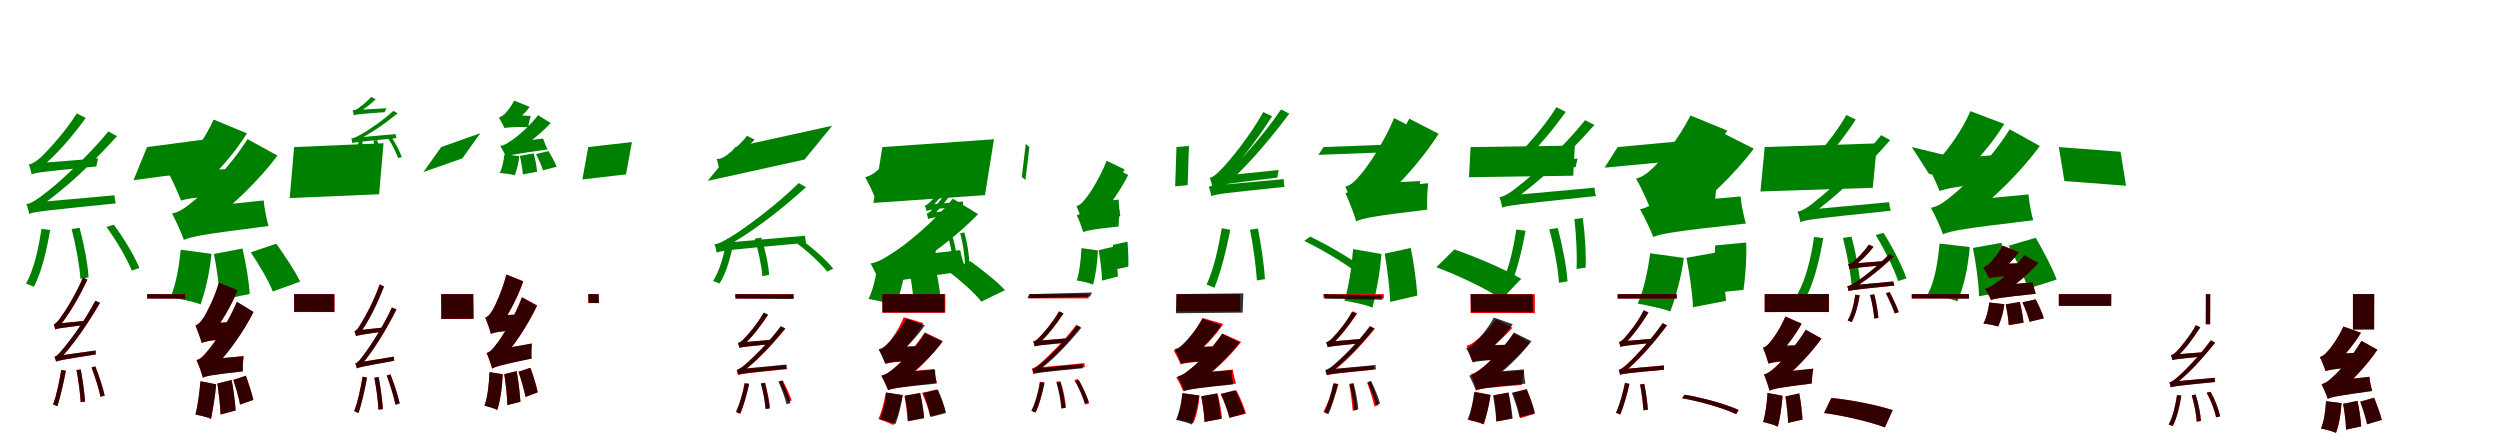 <?xml version="1.0" encoding="UTF-8"?>
<svg width="1700" height="300" xmlns="http://www.w3.org/2000/svg">
<rect width="100%" height="100%" fill="white"/>
<g fill="green" transform="translate(100 100) scale(0.1 -0.1)"><path d="M0.0 -0.0 -92.0 -225.0 448.0 -154.0 540.0 71.0ZM-802.0 -455.0C-802.0 -435.0 -744.0 -416.0 -744.0 -416.0V-415.0C-565.0 -293.0 -381.0 -120.0 -204.0 74.0L-263.0 106.0C-413.0 -77.0 -621.0 -260.0 -683.0 -306.0C-740.0 -352.0 -789.0 -385.0 -821.0 -388.0C-813.0 -404.0 -804.0 -439.0 -802.0 -455.0ZM-785.0 -186.0C-785.0 -166.0 -726.0 -145.0 -726.0 -145.0V-143.0C-624.0 -61.0 -515.0 62.0 -417.0 198.0L-478.0 229.0C-557.0 100.0 -683.0 -31.0 -716.0 -64.0C-751.0 -96.0 -780.0 -115.0 -804.0 -118.0C-797.0 -135.0 -788.0 -170.0 -785.0 -186.0ZM-513.0 -557.0C-485.0 -666.0 -459.0 -803.0 -453.0 -896.0L-398.0 -886.0C-403.0 -794.0 -429.0 -658.0 -459.0 -549.0ZM-276.0 -543.0C-209.0 -635.0 -136.0 -759.0 -104.0 -840.0L-52.0 -822.0C-84.0 -743.0 -159.0 -618.0 -226.0 -528.0ZM-802.0 -455.0C-772.0 -441.0 -716.0 -434.0 -212.0 -383.0C-217.0 -369.0 -221.0 -344.0 -221.0 -328.0L-755.0 -376.0L-802.0 -401.0ZM-785.0 -186.0C-758.0 -174.0 -710.0 -167.0 -345.0 -132.0C-343.0 -119.0 -337.0 -94.0 -332.0 -77.0L-737.0 -109.0L-785.0 -133.0ZM-718.0 -556.0C-738.0 -690.0 -768.0 -829.0 -823.0 -929.0C-809.0 -933.0 -781.0 -945.0 -770.0 -950.0C-718.0 -853.0 -683.0 -705.0 -659.0 -564.0Z"/></g>
<g fill="green" transform="translate(200 100) scale(0.1 -0.1)"><path d="M0.0 0.0 -30.0 -347.0 578.0 -321.0 608.0 26.0ZM-750.0 -631.0C-750.0 -598.0 -603.0 -539.0 -603.0 -539.0V-535.0C-423.0 -405.0 -240.0 -227.0 -113.0 -58.0L-317.0 54.0C-431.0 -129.0 -619.0 -318.0 -681.0 -364.0C-740.0 -414.0 -779.0 -441.0 -830.0 -452.0C-803.0 -503.0 -762.0 -593.0 -750.0 -631.0ZM-769.0 -364.0C-769.0 -331.0 -630.0 -272.0 -630.0 -272.0V-268.0C-517.0 -170.0 -398.0 -32.0 -321.0 93.0L-547.0 187.0C-607.0 53.0 -712.0 -82.0 -748.0 -118.0C-783.0 -155.0 -815.0 -179.0 -849.0 -187.0C-822.0 -237.0 -783.0 -326.0 -769.0 -364.0ZM-545.0 -727.0C-526.0 -825.0 -507.0 -956.0 -505.0 -1040.0L-302.0 -999.0C-307.0 -914.0 -328.0 -789.0 -351.0 -690.0ZM-295.0 -716.0C-241.0 -796.0 -173.0 -909.0 -145.0 -982.0L41.0 -915.0C7.0 -843.0 -65.0 -737.0 -121.0 -657.0ZM-750.0 -631.0C-695.0 -608.0 -613.0 -592.0 -174.0 -537.0C-187.0 -494.0 -202.0 -416.0 -207.0 -363.0L-657.0 -410.0L-765.0 -469.0ZM-769.0 -364.0C-726.0 -350.0 -656.0 -338.0 -377.0 -324.0C-376.0 -281.0 -361.0 -203.0 -347.0 -148.0L-664.0 -156.0L-775.0 -214.0ZM-771.0 -698.0C-782.0 -810.0 -804.0 -939.0 -841.0 -1022.0C-785.0 -1031.0 -685.0 -1050.0 -636.0 -1070.0C-605.0 -985.0 -573.0 -849.0 -562.0 -726.0Z"/></g>
<g fill="green" transform="translate(300 100) scale(0.1 -0.1)"><path d="M0.0 -0.0 -121.0 -170.0 144.0 -77.0 266.0 94.0ZM-604.0 26.0C-604.0 36.0 -575.0 44.0 -575.0 44.0C-485.0 89.0 -391.0 152.0 -296.0 229.0L-325.0 246.0C-405.0 173.0 -511.0 104.0 -542.0 88.0C-572.0 71.0 -597.0 59.0 -612.0 58.0C-608.0 52.0 -604.0 34.0 -604.0 26.0ZM-594.0 216.0C-594.0 226.0 -564.0 236.0 -564.0 236.0V237.0C-527.0 256.0 -485.0 286.0 -445.0 325.0L-476.0 341.0C-507.0 304.0 -556.0 270.0 -567.0 261.0C-581.0 253.0 -593.0 251.0 -602.0 250.0C-599.0 241.0 -595.0 224.0 -594.0 216.0ZM-461.0 43.0C-447.0 -6.0 -434.0 -65.0 -431.0 -106.0L-405.0 -101.0C-407.0 -61.0 -420.0 -2.0 -435.0 47.0ZM-360.0 58.0C-332.0 16.0 -305.0 -40.0 -293.0 -75.0L-268.0 -68.0C-279.0 -34.0 -308.0 23.0 -335.0 63.0ZM-604.0 26.0C-589.0 33.0 -560.0 36.0 -303.0 61.0C-307.0 68.0 -310.0 80.0 -310.0 88.0L-581.0 64.0L-604.0 53.0ZM-594.0 216.0C-580.0 222.0 -557.0 225.0 -385.0 237.0C-382.0 243.0 -376.0 256.0 -372.0 264.0L-570.0 253.0L-594.0 242.0ZM-562.0 40.0C-569.0 -21.0 -579.0 -80.0 -608.0 -122.0C-602.0 -124.0 -588.0 -130.0 -583.0 -132.0C-555.0 -91.0 -542.0 -27.0 -534.0 37.0Z"/></g>
<g fill="green" transform="translate(400 100) scale(0.1 -0.1)"><path d="M0.0 0.0 -40.0 -220.0 257.0 -186.0 297.0 34.0ZM-560.0 -65.0C-560.0 -53.0 -493.0 -29.0 -493.0 -29.0V-27.0C-403.0 27.0 -315.0 98.0 -255.0 163.0L-341.0 217.0C-398.0 141.0 -494.0 61.0 -525.0 43.0C-555.0 22.0 -573.0 12.0 -598.0 7.0C-585.0 -14.0 -565.0 -50.0 -560.0 -65.0ZM-569.0 129.0C-569.0 142.0 -503.0 167.0 -503.0 167.0V168.0C-462.0 199.0 -422.0 240.0 -398.0 273.0L-504.0 316.0C-523.0 275.0 -557.0 236.0 -569.0 224.0C-582.0 213.0 -595.0 204.0 -608.0 201.0C-595.0 180.0 -576.0 145.0 -569.0 129.0ZM-465.0 -60.0C-456.0 -99.0 -447.0 -153.0 -445.0 -186.0L-348.0 -168.0C-350.0 -133.0 -360.0 -83.0 -371.0 -43.0ZM-355.0 -48.0C-338.0 -81.0 -316.0 -129.0 -308.0 -158.0L-215.0 -134.0C-226.0 -104.0 -251.0 -61.0 -270.0 -27.0ZM-560.0 -65.0C-532.0 -54.0 -492.0 -47.0 -276.0 -16.0C-286.0 2.0 -300.0 36.0 -307.0 58.0L-519.0 32.0L-569.0 7.0ZM-569.0 129.0C-549.0 133.0 -516.0 138.0 -407.0 136.0C-407.0 154.0 -398.0 188.0 -391.0 212.0L-517.0 217.0L-571.0 192.0ZM-570.0 -51.0C-575.0 -93.0 -585.0 -144.0 -602.0 -176.0C-574.0 -178.0 -525.0 -184.0 -500.0 -192.0C-487.0 -160.0 -472.0 -108.0 -469.0 -61.0Z"/></g>
<g fill="green" transform="translate(500 100) scale(0.1 -0.1)"><path d="M0.0 0.0 -188.0 -230.0 471.0 -85.0 659.0 145.0ZM-127.0 -718.0C-127.0 -701.0 -76.0 -686.0 -76.0 -686.0V-685.0C106.0 -584.0 294.0 -442.0 481.0 -273.0L431.0 -245.0C272.0 -403.0 58.0 -555.0 -4.0 -594.0C-63.0 -632.0 -112.0 -659.0 -142.0 -661.0C-135.0 -676.0 -128.0 -704.0 -127.0 -718.0ZM-112.0 -140.0C-112.0 -123.0 -60.0 -105.0 -60.0 -105.0V-103.0C0.0 -71.0 67.0 -18.0 131.0 50.0L80.0 77.0C32.0 12.0 -49.0 -48.0 -69.0 -63.0C-89.0 -76.0 -109.0 -81.0 -127.0 -82.0C-121.0 -95.0 -114.0 -127.0 -112.0 -140.0ZM132.0 -623.0C157.0 -706.0 179.0 -807.0 184.0 -878.0L230.0 -869.0C226.0 -800.0 204.0 -698.0 176.0 -616.0ZM400.0 -641.0C485.0 -701.0 580.0 -789.0 625.0 -847.0L666.0 -827.0C620.0 -769.0 524.0 -683.0 440.0 -624.0ZM-127.0 -718.0C-98.0 -705.0 -45.0 -699.0 483.0 -651.0C478.0 -639.0 474.0 -618.0 475.0 -603.0L-85.0 -652.0L-127.0 -674.0ZM-112.0 -140.0C-90.0 -132.0 -50.0 -128.0 223.0 -115.0C225.0 -103.0 230.0 -82.0 234.0 -67.0L-70.0 -77.0L-112.0 -95.0ZM-57.0 -622.0C-75.0 -727.0 -103.0 -833.0 -151.0 -911.0C-139.0 -914.0 -116.0 -924.0 -107.0 -928.0C-59.0 -854.0 -29.0 -739.0 -8.0 -628.0Z"/></g>
<g fill="green" transform="translate(600 100) scale(0.1 -0.1)"><path d="M0.0 0.0 -61.0 -380.0 698.0 -327.0 759.0 53.0ZM-10.0 -938.0C-10.0 -911.0 124.0 -865.0 124.0 -865.0V-862.0C314.0 -751.0 508.0 -604.0 651.0 -456.0L479.0 -351.0C347.0 -514.0 142.0 -677.0 74.0 -717.0C10.0 -760.0 -29.0 -782.0 -80.0 -792.0C-57.0 -833.0 -21.0 -907.0 -10.0 -938.0ZM-47.0 -349.0C-47.0 -322.0 77.0 -274.0 77.0 -274.0V-272.0C150.0 -225.0 232.0 -155.0 285.0 -95.0L78.0 -28.0C41.0 -92.0 -22.0 -151.0 -45.0 -168.0C-68.0 -187.0 -92.0 -199.0 -117.0 -205.0C-94.0 -245.0 -60.0 -318.0 -47.0 -349.0ZM179.0 -818.0C195.0 -893.0 210.0 -995.0 212.0 -1060.0L395.0 -1027.0C391.0 -961.0 373.0 -864.0 354.0 -788.0ZM448.0 -844.0C526.0 -902.0 627.0 -992.0 673.0 -1051.0L834.0 -973.0C782.0 -915.0 675.0 -832.0 598.0 -776.0ZM-10.0 -938.0C43.0 -916.0 121.0 -902.0 572.0 -843.0C557.0 -808.0 537.0 -744.0 529.0 -701.0L71.0 -753.0L-25.0 -802.0ZM-47.0 -349.0C-12.0 -341.0 46.0 -334.0 239.0 -344.0C243.0 -307.0 260.0 -242.0 277.0 -196.0L52.0 -180.0L-49.0 -228.0ZM-31.0 -786.0C-41.0 -871.0 -62.0 -970.0 -94.0 -1033.0C-44.0 -1042.0 45.0 -1060.0 89.0 -1078.0C117.0 -1012.0 146.0 -906.0 158.0 -811.0Z"/></g>
<g fill="green" transform="translate(700 100) scale(0.1 -0.1)"><path d="M0.0 0.0 -27.0 -224.0 -52.0 -203.0 -25.0 21.0ZM-700.0 -435.0C-700.0 -423.0 -670.0 -411.0 -670.0 -411.0V-412.0C-590.0 -333.0 -509.0 -220.0 -437.0 -104.0L-469.0 -87.0C-529.0 -198.0 -620.0 -315.0 -648.0 -344.0C-674.0 -374.0 -695.0 -395.0 -711.0 -398.0C-707.0 -407.0 -701.0 -426.0 -700.0 -435.0ZM-689.0 -489.0C-689.0 -478.0 -657.0 -467.0 -657.0 -467.0V-466.0C-576.0 -386.0 -493.0 -270.0 -420.0 -151.0L-454.0 -135.0C-514.0 -248.0 -609.0 -367.0 -635.0 -398.0C-662.0 -429.0 -684.0 -450.0 -699.0 -453.0C-694.0 -463.0 -690.0 -480.0 -689.0 -489.0ZM-549.0 -621.0C-532.0 -691.0 -515.0 -780.0 -512.0 -839.0L-482.0 -834.0C-485.0 -774.0 -501.0 -687.0 -520.0 -616.0ZM-471.0 -586.0C-452.0 -654.0 -439.0 -742.0 -439.0 -798.0L-408.0 -793.0C-409.0 -738.0 -423.0 -648.0 -442.0 -581.0ZM-700.0 -435.0C-686.0 -427.0 -658.0 -424.0 -450.0 -400.0C-452.0 -392.0 -453.0 -379.0 -452.0 -370.0L-677.0 -391.0L-700.0 -404.0ZM-689.0 -489.0C-673.0 -482.0 -645.0 -478.0 -426.0 -448.0C-427.0 -441.0 -427.0 -429.0 -426.0 -419.0L-663.0 -446.0L-689.0 -460.0ZM-655.0 -623.0C-667.0 -706.0 -682.0 -797.0 -712.0 -859.0C-702.0 -862.0 -688.0 -868.0 -682.0 -870.0C-655.0 -809.0 -635.0 -715.0 -623.0 -627.0Z"/></g>
<g fill="green" transform="translate(800 100) scale(0.1 -0.1)"><path d="M0.0 0.0 -9.0 -267.0 76.0 -259.0 85.0 8.0ZM-636.0 -518.0C-636.0 -496.0 -552.0 -455.0 -552.0 -455.0V-453.0C-479.0 -371.0 -402.0 -258.0 -353.0 -152.0L-475.0 -93.0C-517.0 -203.0 -590.0 -318.0 -615.0 -346.0C-638.0 -377.0 -656.0 -395.0 -680.0 -401.0C-666.0 -434.0 -643.0 -492.0 -636.0 -518.0ZM-634.0 -578.0C-634.0 -558.0 -558.0 -519.0 -558.0 -519.0V-516.0C-474.0 -428.0 -387.0 -305.0 -328.0 -190.0L-449.0 -129.0C-497.0 -249.0 -580.0 -374.0 -608.0 -405.0C-633.0 -438.0 -654.0 -458.0 -678.0 -464.0C-662.0 -496.0 -641.0 -554.0 -634.0 -578.0ZM-529.0 -701.0C-518.0 -766.0 -507.0 -852.0 -506.0 -908.0L-398.0 -880.0C-401.0 -823.0 -412.0 -742.0 -426.0 -677.0ZM-432.0 -665.0C-429.0 -719.0 -429.0 -792.0 -431.0 -836.0L-327.0 -813.0C-326.0 -768.0 -328.0 -700.0 -333.0 -643.0ZM-636.0 -518.0C-610.0 -504.0 -571.0 -496.0 -382.0 -469.0C-388.0 -441.0 -392.0 -392.0 -393.0 -357.0L-587.0 -379.0L-643.0 -416.0ZM-634.0 -578.0C-610.0 -568.0 -572.0 -559.0 -393.0 -540.0C-394.0 -514.0 -389.0 -467.0 -384.0 -433.0L-582.0 -449.0L-639.0 -484.0ZM-646.0 -687.0C-650.0 -763.0 -659.0 -850.0 -678.0 -907.0C-648.0 -912.0 -593.0 -923.0 -567.0 -936.0C-551.0 -878.0 -537.0 -786.0 -534.0 -703.0Z"/></g>
<g fill="green" transform="translate(900 100) scale(0.1 -0.1)"><path d="M0.0 0.0 -35.0 -53.0 679.0 -26.0 713.0 27.0ZM-763.0 -334.0C-763.0 -315.0 -707.0 -296.0 -707.0 -296.0V-295.0C-547.0 -162.0 -383.0 26.0 -233.0 227.0L-289.0 256.0C-418.0 64.0 -602.0 -130.0 -657.0 -180.0C-708.0 -230.0 -752.0 -267.0 -781.0 -270.0C-774.0 -286.0 -765.0 -319.0 -763.0 -334.0ZM-755.0 -273.0C-755.0 -253.0 -700.0 -234.0 -700.0 -234.0V-232.0C-582.0 -121.0 -458.0 40.0 -350.0 209.0L-410.0 238.0C-498.0 77.0 -639.0 -92.0 -678.0 -133.0C-718.0 -176.0 -749.0 -205.0 -774.0 -209.0C-767.0 -225.0 -758.0 -257.0 -755.0 -273.0ZM-500.0 -562.0C-478.0 -672.0 -459.0 -813.0 -453.0 -907.0L-398.0 -898.0C-404.0 -804.0 -424.0 -664.0 -446.0 -554.0ZM-131.0 -638.0C14.0 -709.0 192.0 -818.0 285.0 -899.0L326.0 -864.0C232.0 -785.0 52.0 -677.0 -91.0 -609.0ZM-763.0 -334.0C-735.0 -321.0 -685.0 -314.0 -265.0 -271.0C-269.0 -257.0 -271.0 -234.0 -270.0 -218.0L-718.0 -259.0L-763.0 -283.0ZM-755.0 -273.0C-728.0 -260.0 -682.0 -251.0 -314.0 -208.0C-313.0 -197.0 -309.0 -173.0 -305.0 -156.0L-710.0 -198.0L-755.0 -222.0ZM-692.0 -552.0C-715.0 -686.0 -746.0 -829.0 -795.0 -935.0C-782.0 -940.0 -753.0 -951.0 -742.0 -957.0C-700.0 -856.0 -661.0 -701.0 -634.0 -563.0Z"/></g>
<g fill="green" transform="translate(1000 100) scale(0.1 -0.1)"><path d="M0.0 0.0 -11.0 -205.0 698.0 -195.0 709.0 10.0ZM-778.0 -505.0C-778.0 -469.0 -653.0 -407.0 -653.0 -407.0V-402.0C-496.0 -273.0 -331.0 -87.0 -217.0 90.0L-417.0 193.0C-510.0 11.0 -671.0 -177.0 -721.0 -224.0C-772.0 -274.0 -807.0 -303.0 -851.0 -313.0C-826.0 -368.0 -789.0 -464.0 -778.0 -505.0ZM-778.0 -461.0C-778.0 -425.0 -652.0 -362.0 -652.0 -362.0V-357.0C-528.0 -237.0 -401.0 -65.0 -318.0 93.0L-520.0 197.0C-589.0 29.0 -706.0 -141.0 -747.0 -186.0C-785.0 -232.0 -816.0 -261.0 -852.0 -269.0C-826.0 -324.0 -790.0 -420.0 -778.0 -461.0ZM-584.0 -725.0C-567.0 -828.0 -549.0 -964.0 -547.0 -1053.0L-362.0 -1010.0C-368.0 -922.0 -385.0 -791.0 -407.0 -686.0ZM-233.0 -817.0C-86.0 -872.0 116.0 -967.0 212.0 -1035.0L344.0 -896.0C237.0 -832.0 32.0 -745.0 -110.0 -696.0ZM-778.0 -505.0C-732.0 -484.0 -661.0 -469.0 -295.0 -426.0C-297.0 -381.0 -295.0 -300.0 -288.0 -246.0L-690.0 -284.0L-789.0 -344.0ZM-778.0 -461.0C-738.0 -445.0 -671.0 -433.0 -365.0 -408.0C-365.0 -365.0 -354.0 -286.0 -342.0 -231.0L-684.0 -249.0L-784.0 -309.0ZM-799.0 -694.0C-808.0 -813.0 -829.0 -954.0 -858.0 -1044.0C-806.0 -1054.0 -714.0 -1071.0 -667.0 -1092.0C-644.0 -1001.0 -616.0 -855.0 -606.0 -727.0Z"/></g>
<g fill="green" transform="translate(1100 100) scale(0.1 -0.1)"><path d="M0.0 -0.0 -89.0 -140.0 653.0 -71.0 742.0 69.0ZM-785.0 -412.0C-785.0 -391.0 -723.0 -371.0 -723.0 -371.0V-370.0C-535.0 -240.0 -343.0 -57.0 -158.0 150.0L-221.0 183.0C-377.0 -11.0 -595.0 -205.0 -660.0 -254.0C-718.0 -303.0 -771.0 -338.0 -804.0 -341.0C-796.0 -359.0 -787.0 -396.0 -785.0 -412.0ZM-765.0 -197.0C-765.0 -176.0 -703.0 -154.0 -703.0 -154.0V-152.0C-588.0 -57.0 -464.0 84.0 -353.0 239.0L-416.0 271.0C-507.0 124.0 -649.0 -25.0 -688.0 -63.0C-727.0 -99.0 -758.0 -123.0 -787.0 -125.0C-779.0 -144.0 -769.0 -181.0 -765.0 -197.0ZM-465.0 -559.0C-433.0 -676.0 -405.0 -824.0 -399.0 -923.0L-341.0 -913.0C-347.0 -815.0 -376.0 -667.0 -407.0 -551.0ZM-294.0 -490.0C-281.0 -601.0 -275.0 -742.0 -279.0 -829.0L-218.0 -820.0C-213.0 -736.0 -222.0 -594.0 -237.0 -482.0ZM-785.0 -412.0C-752.0 -398.0 -693.0 -390.0 -147.0 -333.0C-153.0 -319.0 -157.0 -293.0 -157.0 -276.0L-734.0 -329.0L-785.0 -355.0ZM-765.0 -197.0C-736.0 -184.0 -686.0 -177.0 -285.0 -136.0C-283.0 -122.0 -277.0 -96.0 -272.0 -78.0L-715.0 -116.0L-765.0 -142.0ZM-689.0 -561.0C-711.0 -703.0 -745.0 -851.0 -801.0 -956.0C-788.0 -961.0 -758.0 -973.0 -745.0 -979.0C-692.0 -875.0 -654.0 -718.0 -626.0 -569.0Z"/></g>
<g fill="green" transform="translate(1200 100) scale(0.1 -0.1)"><path d="M0.0 0.0 -29.0 -302.0 735.0 -277.0 764.0 25.0ZM-758.0 -611.0C-758.0 -576.0 -592.0 -513.0 -592.0 -513.0V-509.0C-401.0 -373.0 -206.0 -186.0 -74.0 -11.0L-304.0 105.0C-424.0 -86.0 -621.0 -282.0 -687.0 -330.0C-751.0 -383.0 -792.0 -411.0 -848.0 -423.0C-818.0 -476.0 -772.0 -571.0 -758.0 -611.0ZM-785.0 -401.0C-785.0 -366.0 -629.0 -304.0 -629.0 -304.0V-299.0C-492.0 -188.0 -348.0 -33.0 -254.0 112.0L-505.0 215.0C-580.0 61.0 -710.0 -95.0 -754.0 -136.0C-797.0 -179.0 -834.0 -205.0 -875.0 -214.0C-844.0 -267.0 -801.0 -361.0 -785.0 -401.0ZM-532.0 -753.0C-512.0 -858.0 -490.0 -997.0 -488.0 -1089.0L-263.0 -1046.0C-270.0 -955.0 -293.0 -821.0 -319.0 -715.0ZM-337.0 -669.0C-339.0 -775.0 -354.0 -910.0 -369.0 -994.0L-144.0 -971.0C-132.0 -886.0 -121.0 -757.0 -126.0 -649.0ZM-758.0 -611.0C-698.0 -588.0 -607.0 -572.0 -128.0 -520.0C-142.0 -475.0 -159.0 -392.0 -164.0 -336.0L-653.0 -379.0L-774.0 -442.0ZM-785.0 -401.0C-737.0 -385.0 -659.0 -374.0 -337.0 -358.0C-336.0 -312.0 -321.0 -230.0 -305.0 -173.0L-668.0 -183.0L-792.0 -243.0ZM-779.0 -722.0C-794.0 -840.0 -823.0 -977.0 -864.0 -1065.0C-803.0 -1075.0 -695.0 -1097.0 -642.0 -1118.0C-607.0 -1027.0 -566.0 -882.0 -550.0 -754.0Z"/></g>
<g fill="green" transform="translate(1300 100) scale(0.1 -0.1)"><path d="M0.0 -0.0 117.0 -182.0 494.0 -273.0 376.0 -91.0ZM-757.0 -510.0C-757.0 -489.0 -696.0 -469.0 -696.0 -469.0V-467.0C-513.0 -339.0 -326.0 -157.0 -147.0 47.0L-208.0 81.0C-361.0 -111.0 -573.0 -305.0 -637.0 -353.0C-694.0 -402.0 -744.0 -436.0 -777.0 -439.0C-769.0 -456.0 -760.0 -494.0 -757.0 -510.0ZM-740.0 -215.0C-740.0 -194.0 -678.0 -171.0 -678.0 -171.0V-169.0C-578.0 -83.0 -473.0 46.0 -381.0 187.0L-445.0 218.0C-519.0 85.0 -641.0 -52.0 -673.0 -86.0C-707.0 -120.0 -736.0 -140.0 -761.0 -143.0C-753.0 -161.0 -743.0 -198.0 -740.0 -215.0ZM-468.0 -618.0C-439.0 -731.0 -412.0 -876.0 -406.0 -973.0L-347.0 -963.0C-353.0 -866.0 -379.0 -724.0 -410.0 -609.0ZM-245.0 -598.0C-186.0 -696.0 -120.0 -827.0 -93.0 -911.0L-36.0 -893.0C-64.0 -811.0 -131.0 -680.0 -192.0 -583.0ZM-757.0 -510.0C-726.0 -496.0 -668.0 -487.0 -143.0 -433.0C-148.0 -418.0 -153.0 -392.0 -154.0 -375.0L-707.0 -426.0L-757.0 -453.0ZM-740.0 -215.0C-711.0 -202.0 -663.0 -194.0 -289.0 -155.0C-287.0 -141.0 -280.0 -114.0 -276.0 -96.0L-690.0 -132.0L-740.0 -159.0ZM-664.0 -611.0C-685.0 -752.0 -719.0 -897.0 -778.0 -1002.0C-763.0 -1007.0 -733.0 -1020.0 -721.0 -1026.0C-666.0 -923.0 -627.0 -768.0 -602.0 -619.0Z"/></g>
<g fill="green" transform="translate(1400 100) scale(0.1 -0.1)"><path d="M0.0 0.0 38.0 -231.0 457.0 -263.0 420.0 -32.0ZM-788.0 -593.0C-788.0 -560.0 -638.0 -500.0 -638.0 -500.0V-497.0C-450.0 -360.0 -261.0 -171.0 -129.0 7.0L-334.0 121.0C-453.0 -72.0 -649.0 -271.0 -715.0 -321.0C-776.0 -373.0 -816.0 -402.0 -870.0 -413.0C-841.0 -464.0 -800.0 -555.0 -788.0 -593.0ZM-811.0 -299.0C-811.0 -266.0 -676.0 -209.0 -676.0 -209.0V-205.0C-565.0 -107.0 -447.0 32.0 -371.0 157.0L-601.0 244.0C-657.0 113.0 -759.0 -21.0 -792.0 -56.0C-826.0 -93.0 -858.0 -118.0 -891.0 -126.0C-864.0 -174.0 -825.0 -262.0 -811.0 -299.0ZM-584.0 -686.0C-564.0 -789.0 -544.0 -927.0 -543.0 -1015.0L-340.0 -977.0C-345.0 -888.0 -367.0 -756.0 -390.0 -651.0ZM-341.0 -671.0C-293.0 -760.0 -233.0 -884.0 -210.0 -963.0L-15.0 -901.0C-43.0 -823.0 -105.0 -707.0 -157.0 -617.0ZM-788.0 -593.0C-731.0 -569.0 -644.0 -553.0 -174.0 -498.0C-187.0 -455.0 -202.0 -375.0 -206.0 -322.0L-690.0 -368.0L-802.0 -430.0ZM-811.0 -299.0C-767.0 -283.0 -694.0 -267.0 -397.0 -234.0C-397.0 -188.0 -382.0 -107.0 -368.0 -49.0L-708.0 -77.0L-821.0 -138.0ZM-811.0 -656.0C-822.0 -778.0 -843.0 -911.0 -890.0 -998.0C-835.0 -1007.0 -736.0 -1030.0 -690.0 -1049.0C-648.0 -959.0 -616.0 -817.0 -606.0 -680.0Z"/></g>
<g fill="red" transform="translate(100 200) scale(0.1 -0.1)"><path d="M0.0 0.0V-30.0H261.0V0.0ZM-624.0 -240.0C-624.0 -230.0 -596.0 -218.0 -596.0 -218.0C-528.0 -136.0 -461.0 -18.0 -405.0 98.0L-436.0 112.0C-482.0 0.0 -558.0 -119.0 -581.0 -149.0C-602.0 -181.0 -620.0 -203.0 -635.0 -206.0C-631.0 -215.0 -626.0 -232.0 -624.0 -240.0ZM-618.0 -459.0C-618.0 -449.0 -590.0 -439.0 -590.0 -439.0V-438.0C-497.0 -340.0 -402.0 -200.0 -320.0 -59.0L-351.0 -45.0C-421.0 -179.0 -527.0 -322.0 -559.0 -358.0C-589.0 -395.0 -612.0 -423.0 -629.0 -426.0C-625.0 -435.0 -620.0 -451.0 -618.0 -459.0ZM-480.0 -517.0C-467.0 -586.0 -455.0 -676.0 -452.0 -735.0L-423.0 -730.0C-426.0 -671.0 -439.0 -582.0 -451.0 -513.0ZM-378.0 -499.0C-354.0 -562.0 -328.0 -644.0 -317.0 -698.0L-289.0 -690.0C-300.0 -637.0 -327.0 -555.0 -352.0 -492.0ZM-624.0 -240.0C-611.0 -234.0 -588.0 -230.0 -421.0 -209.0C-422.0 -202.0 -422.0 -190.0 -421.0 -182.0L-601.0 -200.0L-624.0 -212.0ZM-618.0 -459.0C-603.0 -451.0 -577.0 -446.0 -348.0 -410.0C-349.0 -404.0 -350.0 -392.0 -349.0 -384.0L-595.0 -418.0L-618.0 -432.0ZM-583.0 -515.0C-597.0 -595.0 -615.0 -686.0 -639.0 -750.0C-631.0 -753.0 -616.0 -759.0 -610.0 -761.0C-590.0 -699.0 -568.0 -604.0 -552.0 -522.0Z"/></g>
<g fill="black" opacity=".8" transform="translate(100 200) scale(0.1 -0.1)"><path d="M0.0 0.0 2.0 -30.0 260.0 -31.0 258.0 -1.0ZM-625.0 -240.0C-625.0 -229.0 -596.0 -217.0 -596.0 -217.0V-218.0C-529.0 -136.0 -461.0 -19.0 -406.0 98.0L-436.0 113.0C-483.0 0.0 -558.0 -119.0 -581.0 -149.0C-602.0 -180.0 -621.0 -203.0 -634.0 -205.0C-631.0 -215.0 -626.0 -232.0 -625.0 -240.0ZM-619.0 -459.0C-619.0 -448.0 -590.0 -439.0 -590.0 -439.0V-438.0C-498.0 -339.0 -402.0 -200.0 -320.0 -60.0L-352.0 -45.0C-421.0 -179.0 -528.0 -321.0 -559.0 -357.0C-590.0 -395.0 -612.0 -423.0 -630.0 -426.0C-625.0 -436.0 -620.0 -451.0 -619.0 -459.0ZM-480.0 -516.0C-466.0 -586.0 -453.0 -677.0 -451.0 -735.0L-421.0 -731.0C-425.0 -671.0 -438.0 -582.0 -451.0 -512.0ZM-377.0 -499.0C-353.0 -561.0 -327.0 -644.0 -316.0 -698.0L-288.0 -690.0C-299.0 -637.0 -327.0 -554.0 -352.0 -491.0ZM-625.0 -240.0C-612.0 -233.0 -587.0 -230.0 -419.0 -209.0C-421.0 -201.0 -421.0 -190.0 -419.0 -181.0L-603.0 -200.0L-625.0 -211.0ZM-619.0 -459.0C-602.0 -451.0 -577.0 -446.0 -349.0 -410.0C-350.0 -404.0 -351.0 -393.0 -350.0 -383.0L-595.0 -418.0L-619.0 -432.0ZM-583.0 -515.0C-598.0 -596.0 -614.0 -687.0 -639.0 -750.0C-631.0 -754.0 -616.0 -759.0 -609.0 -762.0C-590.0 -699.0 -568.0 -604.0 -552.0 -521.0Z"/></g>
<g fill="red" transform="translate(200 200) scale(0.1 -0.1)"><path d="M0.0 0.0V-122.0H275.0V0.0ZM-628.0 -332.0C-628.0 -309.0 -553.0 -268.0 -553.0 -268.0V-265.0C-493.0 -189.0 -426.0 -77.0 -385.0 26.0L-512.0 77.0C-541.0 -25.0 -597.0 -132.0 -615.0 -159.0C-634.0 -188.0 -650.0 -206.0 -670.0 -212.0C-656.0 -246.0 -635.0 -306.0 -628.0 -332.0ZM-621.0 -568.0C-621.0 -546.0 -547.0 -506.0 -547.0 -506.0V-502.0C-448.0 -401.0 -346.0 -259.0 -277.0 -123.0L-389.0 -53.0C-448.0 -195.0 -549.0 -343.0 -583.0 -380.0C-614.0 -419.0 -636.0 -441.0 -663.0 -448.0C-648.0 -482.0 -627.0 -543.0 -621.0 -568.0ZM-522.0 -608.0C-512.0 -674.0 -502.0 -760.0 -501.0 -818.0L-398.0 -791.0C-402.0 -734.0 -412.0 -650.0 -425.0 -584.0ZM-413.0 -583.0C-395.0 -636.0 -375.0 -706.0 -367.0 -751.0L-278.0 -719.0C-288.0 -674.0 -309.0 -607.0 -328.0 -555.0ZM-628.0 -332.0C-606.0 -322.0 -571.0 -314.0 -418.0 -300.0C-417.0 -272.0 -411.0 -223.0 -404.0 -189.0L-577.0 -200.0L-632.0 -236.0ZM-621.0 -568.0C-597.0 -556.0 -558.0 -548.0 -350.0 -525.0C-351.0 -500.0 -348.0 -454.0 -344.0 -422.0L-572.0 -442.0L-625.0 -477.0ZM-637.0 -592.0C-643.0 -669.0 -656.0 -760.0 -670.0 -819.0C-642.0 -825.0 -591.0 -835.0 -565.0 -848.0C-554.0 -789.0 -537.0 -694.0 -530.0 -614.0Z"/></g>
<g fill="black" opacity=".8" transform="translate(200 200) scale(0.1 -0.1)"><path d="M0.0 0.0 1.0 -120.0 273.0 -121.0V-0.0ZM-628.0 -332.0C-628.0 -309.0 -552.0 -268.0 -552.0 -268.0V-265.0C-492.0 -188.0 -424.0 -76.0 -385.0 27.0L-511.0 78.0C-541.0 -26.0 -597.0 -133.0 -615.0 -160.0C-635.0 -189.0 -650.0 -207.0 -671.0 -213.0C-658.0 -246.0 -635.0 -306.0 -628.0 -332.0ZM-620.0 -568.0C-620.0 -547.0 -547.0 -507.0 -547.0 -507.0V-503.0C-446.0 -401.0 -345.0 -258.0 -276.0 -121.0L-389.0 -52.0C-449.0 -195.0 -550.0 -344.0 -584.0 -381.0C-614.0 -420.0 -636.0 -443.0 -664.0 -449.0C-647.0 -483.0 -627.0 -543.0 -620.0 -568.0ZM-522.0 -608.0C-513.0 -674.0 -501.0 -760.0 -500.0 -819.0L-397.0 -791.0C-402.0 -734.0 -411.0 -651.0 -425.0 -584.0ZM-414.0 -584.0C-396.0 -636.0 -375.0 -706.0 -368.0 -751.0L-277.0 -719.0C-287.0 -674.0 -309.0 -608.0 -328.0 -555.0ZM-628.0 -332.0C-606.0 -321.0 -571.0 -314.0 -415.0 -300.0C-415.0 -272.0 -410.0 -222.0 -404.0 -188.0L-578.0 -199.0L-633.0 -236.0ZM-620.0 -568.0C-597.0 -557.0 -558.0 -549.0 -348.0 -525.0C-350.0 -499.0 -348.0 -454.0 -343.0 -422.0L-571.0 -443.0L-625.0 -477.0ZM-637.0 -593.0C-643.0 -669.0 -656.0 -760.0 -671.0 -819.0C-642.0 -825.0 -591.0 -835.0 -565.0 -848.0C-553.0 -788.0 -536.0 -693.0 -530.0 -613.0Z"/></g>
<g fill="red" transform="translate(300 200) scale(0.1 -0.1)"><path d="M0.0 0.0H219.0V-169.0H0.0ZM-579.0 -286.0C-579.0 -276.0 -551.0 -264.0 -551.0 -264.0V-263.0C-492.0 -181.0 -434.0 -63.0 -389.0 52.0L-419.0 66.0C-457.0 -45.0 -522.0 -165.0 -543.0 -195.0C-560.0 -227.0 -576.0 -249.0 -590.0 -252.0C-586.0 -261.0 -581.0 -278.0 -579.0 -286.0ZM-573.0 -505.0C-573.0 -495.0 -545.0 -484.0 -545.0 -484.0C-460.0 -385.0 -375.0 -244.0 -304.0 -104.0L-335.0 -91.0C-395.0 -224.0 -491.0 -367.0 -519.0 -403.0C-547.0 -441.0 -568.0 -469.0 -584.0 -472.0C-580.0 -481.0 -575.0 -497.0 -573.0 -505.0ZM-454.0 -568.0C-441.0 -636.0 -429.0 -727.0 -426.0 -785.0L-397.0 -781.0C-400.0 -722.0 -412.0 -633.0 -425.0 -564.0ZM-371.0 -553.0C-348.0 -616.0 -321.0 -698.0 -311.0 -752.0L-282.0 -744.0C-293.0 -691.0 -320.0 -609.0 -345.0 -546.0ZM-579.0 -286.0C-567.0 -280.0 -545.0 -275.0 -393.0 -254.0C-394.0 -247.0 -394.0 -235.0 -394.0 -227.0L-556.0 -245.0L-579.0 -258.0ZM-573.0 -505.0C-558.0 -497.0 -534.0 -491.0 -320.0 -453.0C-321.0 -447.0 -322.0 -435.0 -322.0 -426.0L-551.0 -463.0L-573.0 -478.0ZM-535.0 -561.0C-548.0 -642.0 -566.0 -732.0 -591.0 -796.0C-583.0 -799.0 -568.0 -805.0 -562.0 -808.0C-541.0 -745.0 -519.0 -651.0 -505.0 -567.0Z"/></g>
<g fill="black" opacity=".8" transform="translate(300 200) scale(0.1 -0.1)"><path d="M0.0 0.0H217.0L221.0 -167.0L2.0 -168.0ZM-579.0 -286.0C-579.0 -275.0 -550.0 -264.0 -550.0 -264.0C-491.0 -182.0 -433.0 -65.0 -389.0 51.0L-417.0 66.0C-456.0 -45.0 -521.0 -165.0 -542.0 -195.0C-559.0 -227.0 -576.0 -249.0 -588.0 -252.0C-586.0 -261.0 -581.0 -279.0 -579.0 -286.0ZM-574.0 -505.0C-574.0 -495.0 -545.0 -484.0 -545.0 -484.0C-460.0 -384.0 -374.0 -243.0 -304.0 -104.0L-335.0 -91.0C-395.0 -223.0 -491.0 -367.0 -519.0 -403.0C-547.0 -441.0 -568.0 -469.0 -585.0 -472.0C-579.0 -482.0 -575.0 -497.0 -574.0 -505.0ZM-455.0 -569.0C-441.0 -637.0 -429.0 -728.0 -427.0 -786.0L-396.0 -782.0C-401.0 -722.0 -412.0 -634.0 -425.0 -564.0ZM-369.0 -554.0C-347.0 -616.0 -321.0 -698.0 -311.0 -752.0L-282.0 -743.0C-294.0 -691.0 -320.0 -609.0 -345.0 -546.0ZM-579.0 -286.0C-566.0 -280.0 -544.0 -275.0 -394.0 -255.0C-396.0 -248.0 -396.0 -237.0 -395.0 -228.0L-556.0 -245.0L-579.0 -258.0ZM-574.0 -505.0C-557.0 -497.0 -534.0 -492.0 -319.0 -453.0C-320.0 -447.0 -321.0 -435.0 -322.0 -425.0L-551.0 -463.0L-574.0 -479.0ZM-534.0 -562.0C-548.0 -642.0 -566.0 -732.0 -592.0 -795.0C-584.0 -800.0 -569.0 -805.0 -562.0 -809.0C-542.0 -745.0 -518.0 -650.0 -504.0 -567.0Z"/></g>
<g fill="red" transform="translate(400 200) scale(0.1 -0.1)"><path d="M0.0 0.0H71.0V-61.0H0.0ZM-662.0 -271.0C-662.0 -249.0 -592.0 -211.0 -592.0 -211.0V-209.0C-537.0 -131.0 -477.0 -17.0 -441.0 87.0L-557.0 133.0C-582.0 30.0 -633.0 -79.0 -650.0 -107.0C-667.0 -136.0 -682.0 -155.0 -701.0 -160.0C-687.0 -191.0 -668.0 -247.0 -662.0 -271.0ZM-654.0 -507.0C-654.0 -487.0 -592.0 -452.0 -592.0 -452.0V-448.0C-503.0 -350.0 -410.0 -210.0 -347.0 -77.0L-451.0 -21.0C-501.0 -156.0 -591.0 -300.0 -620.0 -335.0C-647.0 -372.0 -667.0 -395.0 -691.0 -401.0C-678.0 -430.0 -659.0 -485.0 -654.0 -507.0ZM-571.0 -545.0C-561.0 -611.0 -551.0 -697.0 -551.0 -754.0L-461.0 -732.0C-464.0 -675.0 -474.0 -591.0 -486.0 -524.0ZM-474.0 -528.0C-456.0 -582.0 -435.0 -653.0 -427.0 -699.0L-343.0 -668.0C-352.0 -623.0 -373.0 -555.0 -393.0 -501.0ZM-662.0 -271.0C-641.0 -261.0 -607.0 -253.0 -453.0 -240.0C-452.0 -214.0 -446.0 -168.0 -439.0 -136.0L-613.0 -146.0L-665.0 -181.0ZM-654.0 -507.0C-631.0 -493.0 -593.0 -481.0 -385.0 -438.0C-387.0 -413.0 -386.0 -368.0 -383.0 -336.0L-614.0 -377.0L-662.0 -412.0ZM-671.0 -531.0C-675.0 -612.0 -683.0 -700.0 -705.0 -758.0C-682.0 -764.0 -638.0 -776.0 -618.0 -787.0C-598.0 -727.0 -585.0 -634.0 -581.0 -545.0Z"/></g>
<g fill="black" opacity=".8" transform="translate(400 200) scale(0.1 -0.1)"><path d="M0.0 0.0 71.0 -1.0 73.0 -61.0 3.0 -60.0ZM-661.0 -271.0C-661.0 -249.0 -592.0 -210.0 -592.0 -210.0V-209.0C-538.0 -131.0 -478.0 -17.0 -443.0 87.0L-557.0 133.0C-582.0 29.0 -632.0 -78.0 -649.0 -107.0C-666.0 -136.0 -680.0 -154.0 -700.0 -159.0C-686.0 -190.0 -667.0 -246.0 -661.0 -271.0ZM-653.0 -506.0C-653.0 -486.0 -593.0 -451.0 -593.0 -451.0V-448.0C-503.0 -350.0 -411.0 -211.0 -349.0 -79.0L-450.0 -22.0C-501.0 -157.0 -591.0 -299.0 -620.0 -334.0C-647.0 -371.0 -667.0 -394.0 -691.0 -400.0C-676.0 -429.0 -659.0 -484.0 -653.0 -506.0ZM-571.0 -544.0C-561.0 -610.0 -550.0 -697.0 -550.0 -755.0L-461.0 -732.0C-466.0 -675.0 -474.0 -592.0 -487.0 -524.0ZM-474.0 -528.0C-456.0 -581.0 -435.0 -654.0 -426.0 -699.0L-344.0 -668.0C-353.0 -623.0 -374.0 -555.0 -394.0 -501.0ZM-661.0 -271.0C-641.0 -259.0 -607.0 -254.0 -455.0 -242.0C-454.0 -216.0 -447.0 -168.0 -440.0 -137.0L-613.0 -145.0L-664.0 -182.0ZM-653.0 -506.0C-631.0 -493.0 -595.0 -482.0 -385.0 -438.0C-388.0 -412.0 -387.0 -368.0 -384.0 -336.0L-613.0 -377.0L-662.0 -411.0ZM-671.0 -530.0C-675.0 -611.0 -684.0 -700.0 -706.0 -759.0C-682.0 -764.0 -639.0 -777.0 -619.0 -788.0C-599.0 -728.0 -585.0 -634.0 -582.0 -545.0Z"/></g>
<g fill="red" transform="translate(500 200) scale(0.1 -0.1)"><path d="M0.0 0.0V-30.0H398.0V0.0ZM18.0 -551.0C18.0 -541.0 48.0 -531.0 48.0 -531.0V-530.0C147.0 -456.0 246.0 -351.0 341.0 -235.0L311.0 -220.0C231.0 -329.0 116.0 -438.0 83.0 -467.0C53.0 -495.0 26.0 -515.0 9.0 -517.0C13.0 -527.0 17.0 -543.0 18.0 -551.0ZM29.0 -366.0C29.0 -356.0 59.0 -345.0 59.0 -345.0V-344.0C113.0 -295.0 170.0 -222.0 222.0 -143.0L193.0 -129.0C151.0 -203.0 84.0 -280.0 65.0 -299.0C48.0 -318.0 33.0 -331.0 18.0 -332.0C22.0 -340.0 27.0 -358.0 29.0 -366.0ZM176.0 -607.0C190.0 -661.0 203.0 -730.0 208.0 -776.0L237.0 -772.0C232.0 -725.0 217.0 -657.0 203.0 -603.0ZM298.0 -595.0C318.0 -637.0 344.0 -694.0 357.0 -730.0L384.0 -723.0C372.0 -688.0 345.0 -632.0 324.0 -588.0ZM18.0 -551.0C35.0 -544.0 64.0 -539.0 351.0 -510.0C349.0 -504.0 347.0 -491.0 347.0 -482.0L44.0 -511.0L18.0 -525.0ZM29.0 -366.0C42.0 -360.0 66.0 -357.0 241.0 -340.0C241.0 -333.0 241.0 -321.0 242.0 -312.0L53.0 -328.0L29.0 -339.0ZM63.0 -607.0C50.0 -675.0 30.0 -750.0 8.0 -805.0C15.0 -807.0 29.0 -812.0 35.0 -814.0C57.0 -762.0 77.0 -682.0 93.0 -612.0Z"/></g>
<g fill="black" opacity=".8" transform="translate(500 200) scale(0.1 -0.1)"><path d="M0.0 0.0 3.0 -30.0 396.0 -33.0 392.0 -2.0ZM19.0 -547.0C19.0 -536.0 50.0 -527.0 50.0 -527.0C147.0 -452.0 246.0 -349.0 339.0 -233.0L309.0 -218.0C230.0 -326.0 117.0 -435.0 84.0 -463.0C54.0 -491.0 27.0 -511.0 12.0 -513.0C15.0 -523.0 19.0 -540.0 19.0 -547.0ZM27.0 -365.0C27.0 -355.0 58.0 -345.0 58.0 -345.0V-343.0C113.0 -293.0 171.0 -218.0 223.0 -139.0L193.0 -125.0C152.0 -201.0 84.0 -278.0 64.0 -297.0C47.0 -317.0 32.0 -331.0 17.0 -331.0C22.0 -340.0 26.0 -358.0 27.0 -365.0ZM173.0 -608.0C190.0 -664.0 202.0 -736.0 205.0 -783.0L233.0 -779.0C229.0 -731.0 216.0 -659.0 201.0 -603.0ZM293.0 -595.0C316.0 -643.0 339.0 -708.0 348.0 -749.0L376.0 -741.0C366.0 -700.0 342.0 -638.0 318.0 -587.0ZM19.0 -547.0C37.0 -540.0 66.0 -536.0 351.0 -508.0C348.0 -500.0 346.0 -490.0 348.0 -479.0L45.0 -508.0L19.0 -521.0ZM27.0 -365.0C43.0 -360.0 65.0 -357.0 245.0 -339.0C245.0 -331.0 245.0 -320.0 245.0 -310.0L51.0 -327.0L27.0 -339.0ZM65.0 -605.0C51.0 -674.0 30.0 -747.0 4.0 -799.0C11.0 -803.0 25.0 -808.0 32.0 -811.0C56.0 -760.0 79.0 -681.0 95.0 -609.0Z"/></g>
<g fill="red" transform="translate(600 200) scale(0.1 -0.1)"><path d="M0.0 0.0V-127.0H428.0V0.0ZM39.0 -653.0C39.0 -635.0 133.0 -602.0 133.0 -602.0V-600.0C233.0 -524.0 338.0 -420.0 411.0 -319.0L288.0 -260.0C220.0 -368.0 115.0 -477.0 78.0 -505.0C44.0 -534.0 22.0 -550.0 -8.0 -556.0C8.0 -583.0 32.0 -633.0 39.0 -653.0ZM23.0 -475.0C23.0 -457.0 103.0 -425.0 103.0 -425.0V-423.0C166.0 -363.0 236.0 -277.0 279.0 -197.0L145.0 -157.0C114.0 -236.0 56.0 -319.0 37.0 -340.0C16.0 -363.0 0.0 -376.0 -21.0 -381.0C-6.0 -407.0 16.0 -455.0 23.0 -475.0ZM150.0 -692.0C160.0 -745.0 170.0 -815.0 171.0 -862.0L283.0 -841.0C278.0 -795.0 267.0 -726.0 255.0 -673.0ZM270.0 -672.0C292.0 -721.0 316.0 -787.0 324.0 -830.0L430.0 -802.0C419.0 -760.0 394.0 -697.0 370.0 -648.0ZM39.0 -653.0C70.0 -641.0 117.0 -632.0 372.0 -602.0C364.0 -579.0 355.0 -538.0 352.0 -509.0L92.0 -535.0L31.0 -567.0ZM23.0 -475.0C47.0 -466.0 86.0 -460.0 240.0 -449.0C241.0 -425.0 248.0 -383.0 257.0 -354.0L82.0 -361.0L19.0 -392.0ZM23.0 -669.0C13.0 -732.0 -5.0 -803.0 -27.0 -849.0C2.0 -859.0 52.0 -879.0 75.0 -891.0C99.0 -840.0 124.0 -759.0 139.0 -689.0Z"/></g>
<g fill="black" opacity=".8" transform="translate(600 200) scale(0.1 -0.1)"><path d="M0.0 0.0 1.0 -124.0H423.0L422.0 -0.0ZM39.0 -653.0C39.0 -634.0 124.0 -601.0 124.0 -601.0V-599.0C226.0 -526.0 334.0 -424.0 410.0 -323.0L291.0 -265.0C223.0 -371.0 117.0 -475.0 81.0 -503.0C45.0 -531.0 25.0 -547.0 -6.0 -553.0C9.0 -580.0 31.0 -631.0 39.0 -653.0ZM19.0 -472.0C19.0 -454.0 94.0 -422.0 94.0 -422.0V-420.0C163.0 -366.0 238.0 -287.0 289.0 -212.0L162.0 -167.0C123.0 -242.0 57.0 -317.0 35.0 -336.0C14.0 -359.0 -4.0 -370.0 -26.0 -375.0C-10.0 -402.0 11.0 -452.0 19.0 -472.0ZM154.0 -690.0C163.0 -744.0 174.0 -816.0 175.0 -865.0L285.0 -844.0C281.0 -796.0 271.0 -727.0 258.0 -672.0ZM279.0 -672.0C299.0 -722.0 320.0 -793.0 328.0 -836.0L432.0 -809.0C424.0 -764.0 400.0 -699.0 378.0 -649.0ZM39.0 -653.0C68.0 -640.0 115.0 -634.0 369.0 -608.0C364.0 -585.0 358.0 -541.0 359.0 -513.0L92.0 -534.0L32.0 -568.0ZM19.0 -472.0C40.0 -465.0 77.0 -459.0 238.0 -450.0C239.0 -425.0 246.0 -383.0 256.0 -353.0L76.0 -360.0L15.0 -390.0ZM27.0 -669.0C20.0 -732.0 4.0 -804.0 -17.0 -851.0C12.0 -858.0 64.0 -872.0 89.0 -884.0C109.0 -834.0 129.0 -756.0 138.0 -686.0Z"/></g>
<g fill="red" transform="translate(700 200) scale(0.1 -0.1)"><path d="M0.0 0.0V-29.0H402.0V0.0ZM25.0 -540.0C25.0 -530.0 55.0 -520.0 55.0 -520.0V-519.0C154.0 -445.0 253.0 -340.0 348.0 -224.0L318.0 -209.0C238.0 -318.0 123.0 -427.0 90.0 -456.0C60.0 -484.0 33.0 -504.0 16.0 -506.0C20.0 -516.0 24.0 -532.0 25.0 -540.0ZM36.0 -355.0C36.0 -345.0 66.0 -334.0 66.0 -334.0V-333.0C120.0 -284.0 177.0 -211.0 229.0 -132.0L200.0 -118.0C158.0 -192.0 91.0 -269.0 72.0 -288.0C55.0 -307.0 40.0 -320.0 25.0 -321.0C29.0 -329.0 34.0 -347.0 36.0 -355.0ZM183.0 -596.0C204.0 -655.0 219.0 -729.0 220.0 -778.0L248.0 -773.0C247.0 -725.0 231.0 -650.0 210.0 -592.0ZM305.0 -584.0C337.0 -636.0 367.0 -706.0 378.0 -751.0L406.0 -744.0C394.0 -698.0 364.0 -630.0 330.0 -577.0ZM25.0 -540.0C43.0 -532.0 73.0 -528.0 378.0 -497.0C376.0 -491.0 375.0 -478.0 374.0 -469.0L51.0 -500.0L25.0 -514.0ZM36.0 -355.0C49.0 -349.0 73.0 -346.0 248.0 -329.0C248.0 -322.0 248.0 -310.0 249.0 -301.0L60.0 -317.0L36.0 -328.0ZM70.0 -596.0C60.0 -668.0 44.0 -742.0 15.0 -794.0C22.0 -796.0 36.0 -802.0 42.0 -805.0C69.0 -753.0 88.0 -675.0 100.0 -600.0Z"/></g>
<g fill="black" opacity=".8" transform="translate(700 200) scale(0.1 -0.1)"><path d="M0.0 0.0 -14.0 -28.0 412.0 -17.0 426.0 11.0ZM28.0 -544.0C28.0 -533.0 59.0 -523.0 59.0 -523.0C158.0 -449.0 258.0 -345.0 353.0 -229.0L324.0 -213.0C243.0 -322.0 128.0 -431.0 95.0 -459.0C64.0 -488.0 37.0 -508.0 21.0 -509.0C24.0 -520.0 28.0 -537.0 28.0 -544.0ZM36.0 -356.0C36.0 -345.0 67.0 -335.0 67.0 -335.0V-334.0C122.0 -284.0 181.0 -210.0 233.0 -131.0L203.0 -117.0C162.0 -193.0 93.0 -269.0 73.0 -288.0C56.0 -307.0 41.0 -322.0 26.0 -322.0C31.0 -331.0 35.0 -348.0 36.0 -356.0ZM184.0 -602.0C201.0 -658.0 213.0 -730.0 216.0 -777.0L244.0 -773.0C240.0 -725.0 227.0 -653.0 212.0 -597.0ZM312.0 -592.0C338.0 -638.0 365.0 -703.0 377.0 -744.0L404.0 -735.0C391.0 -695.0 363.0 -633.0 336.0 -584.0ZM28.0 -544.0C46.0 -537.0 76.0 -532.0 364.0 -504.0C361.0 -497.0 360.0 -486.0 362.0 -476.0L54.0 -505.0L28.0 -517.0ZM36.0 -356.0C52.0 -350.0 74.0 -347.0 256.0 -330.0C255.0 -322.0 256.0 -311.0 256.0 -301.0L61.0 -317.0L36.0 -329.0ZM74.0 -599.0C60.0 -668.0 39.0 -741.0 13.0 -793.0C20.0 -797.0 34.0 -802.0 41.0 -806.0C65.0 -754.0 88.0 -675.0 104.0 -603.0Z"/></g>
<g fill="red" transform="translate(800 200) scale(0.1 -0.1)"><path d="M0.0 0.0V-118.0H433.0V0.0ZM46.0 -660.0C46.0 -641.0 143.0 -610.0 143.0 -610.0V-608.0C250.0 -531.0 361.0 -427.0 440.0 -325.0L312.0 -268.0C241.0 -376.0 129.0 -485.0 90.0 -513.0C54.0 -542.0 30.0 -558.0 -2.0 -565.0C15.0 -591.0 38.0 -640.0 46.0 -660.0ZM28.0 -478.0C28.0 -460.0 112.0 -429.0 112.0 -429.0V-426.0C184.0 -368.0 265.0 -283.0 318.0 -203.0L177.0 -162.0C138.0 -241.0 69.0 -323.0 46.0 -344.0C24.0 -366.0 5.0 -379.0 -19.0 -384.0C-3.0 -410.0 21.0 -458.0 28.0 -478.0ZM167.0 -695.0C178.0 -749.0 189.0 -821.0 190.0 -869.0L310.0 -847.0C306.0 -800.0 294.0 -730.0 280.0 -676.0ZM301.0 -679.0C324.0 -730.0 350.0 -797.0 359.0 -841.0L473.0 -813.0C461.0 -769.0 434.0 -705.0 408.0 -655.0ZM46.0 -660.0C80.0 -648.0 131.0 -638.0 406.0 -608.0C397.0 -584.0 387.0 -542.0 384.0 -513.0L103.0 -540.0L37.0 -572.0ZM28.0 -478.0C54.0 -469.0 95.0 -463.0 260.0 -452.0C263.0 -427.0 270.0 -384.0 280.0 -354.0L90.0 -363.0L24.0 -394.0ZM39.0 -676.0C35.0 -738.0 25.0 -807.0 1.0 -851.0C31.0 -856.0 87.0 -868.0 114.0 -878.0C136.0 -832.0 152.0 -758.0 157.0 -689.0Z"/></g>
<g fill="black" opacity=".8" transform="translate(800 200) scale(0.1 -0.1)"><path d="M0.0 0.0 -4.0 -130.0 450.0 -126.0 455.0 5.0ZM53.0 -660.0C53.0 -640.0 139.0 -607.0 139.0 -607.0V-606.0C242.0 -532.0 352.0 -430.0 429.0 -328.0L310.0 -270.0C240.0 -376.0 132.0 -481.0 96.0 -508.0C60.0 -537.0 39.0 -553.0 8.0 -559.0C22.0 -586.0 45.0 -638.0 53.0 -660.0ZM32.0 -473.0C32.0 -455.0 109.0 -422.0 109.0 -422.0V-420.0C179.0 -366.0 254.0 -287.0 305.0 -212.0L177.0 -166.0C137.0 -241.0 71.0 -316.0 49.0 -335.0C27.0 -358.0 10.0 -370.0 -13.0 -374.0C4.0 -402.0 25.0 -452.0 32.0 -473.0ZM170.0 -694.0C180.0 -748.0 190.0 -820.0 191.0 -869.0L303.0 -848.0C298.0 -800.0 289.0 -730.0 275.0 -675.0ZM301.0 -679.0C325.0 -728.0 351.0 -798.0 361.0 -841.0L465.0 -811.0C454.0 -767.0 425.0 -703.0 400.0 -653.0ZM53.0 -660.0C83.0 -647.0 130.0 -640.0 386.0 -614.0C381.0 -591.0 375.0 -547.0 376.0 -518.0L107.0 -540.0L46.0 -574.0ZM32.0 -473.0C54.0 -465.0 92.0 -460.0 253.0 -453.0C254.0 -427.0 261.0 -385.0 271.0 -356.0L91.0 -360.0L29.0 -391.0ZM41.0 -672.0C34.0 -735.0 18.0 -808.0 -3.0 -855.0C27.0 -861.0 79.0 -875.0 105.0 -887.0C124.0 -838.0 145.0 -759.0 154.0 -690.0Z"/></g>
<g fill="red" transform="translate(900 200) scale(0.1 -0.1)"><path d="M0.0 0.0V-29.0H410.0V0.0ZM27.0 -552.0C27.0 -542.0 57.0 -532.0 57.0 -532.0V-531.0C155.0 -457.0 255.0 -351.0 349.0 -236.0L319.0 -220.0C239.0 -328.0 125.0 -439.0 91.0 -467.0C61.0 -496.0 34.0 -515.0 16.0 -517.0C20.0 -527.0 25.0 -544.0 27.0 -552.0ZM29.0 -361.0C29.0 -352.0 59.0 -341.0 59.0 -341.0V-340.0C116.0 -288.0 176.0 -212.0 229.0 -131.0L199.0 -116.0C156.0 -194.0 87.0 -273.0 66.0 -293.0C49.0 -312.0 33.0 -326.0 18.0 -328.0C22.0 -336.0 27.0 -354.0 29.0 -361.0ZM175.0 -616.0C186.0 -672.0 195.0 -745.0 198.0 -793.0L227.0 -788.0C224.0 -740.0 214.0 -668.0 203.0 -612.0ZM297.0 -604.0C316.0 -654.0 337.0 -721.0 346.0 -764.0L374.0 -755.0C365.0 -713.0 344.0 -648.0 323.0 -597.0ZM27.0 -552.0C43.0 -545.0 71.0 -541.0 341.0 -514.0C340.0 -507.0 340.0 -496.0 341.0 -487.0L53.0 -512.0L27.0 -525.0ZM29.0 -361.0C43.0 -356.0 67.0 -352.0 260.0 -333.0C260.0 -326.0 260.0 -313.0 261.0 -305.0L53.0 -322.0L29.0 -335.0ZM71.0 -606.0C54.0 -674.0 28.0 -747.0 -1.0 -800.0C7.0 -803.0 21.0 -810.0 27.0 -813.0C54.0 -761.0 81.0 -683.0 102.0 -613.0Z"/></g>
<g fill="black" opacity=".8" transform="translate(900 200) scale(0.1 -0.1)"><path d="M0.0 0.0 11.0 -30.0 403.0 -38.0 391.0 -9.0ZM20.0 -551.0C20.0 -540.0 51.0 -531.0 51.0 -531.0C150.0 -455.0 250.0 -351.0 345.0 -233.0L315.0 -217.0C234.0 -328.0 120.0 -438.0 86.0 -466.0C55.0 -495.0 28.0 -514.0 12.0 -516.0C15.0 -527.0 19.0 -544.0 20.0 -551.0ZM28.0 -361.0C28.0 -351.0 59.0 -340.0 59.0 -340.0V-339.0C114.0 -288.0 172.0 -214.0 224.0 -134.0L193.0 -120.0C153.0 -196.0 85.0 -273.0 65.0 -293.0C48.0 -312.0 32.0 -326.0 17.0 -327.0C22.0 -336.0 27.0 -354.0 28.0 -361.0ZM176.0 -610.0C192.0 -667.0 205.0 -740.0 208.0 -788.0L237.0 -783.0C232.0 -735.0 220.0 -662.0 204.0 -605.0ZM298.0 -598.0C322.0 -646.0 347.0 -712.0 356.0 -753.0L385.0 -745.0C374.0 -704.0 348.0 -640.0 323.0 -590.0ZM20.0 -551.0C37.0 -544.0 68.0 -539.0 358.0 -511.0C355.0 -504.0 353.0 -493.0 355.0 -482.0L46.0 -511.0L20.0 -524.0ZM28.0 -361.0C43.0 -356.0 66.0 -353.0 249.0 -334.0C248.0 -327.0 249.0 -315.0 249.0 -305.0L52.0 -322.0L28.0 -335.0ZM66.0 -607.0C52.0 -677.0 31.0 -751.0 5.0 -804.0C12.0 -808.0 26.0 -813.0 33.0 -816.0C58.0 -764.0 81.0 -684.0 97.0 -611.0Z"/></g>
<g fill="red" transform="translate(1000 200) scale(0.1 -0.1)"><path d="M0.0 0.0V-129.0H437.0V0.0ZM41.0 -654.0C41.0 -633.0 110.0 -600.0 110.0 -600.0V-597.0C212.0 -529.0 321.0 -430.0 404.0 -329.0L295.0 -268.0C226.0 -370.0 119.0 -469.0 85.0 -496.0C52.0 -522.0 30.0 -538.0 3.0 -543.0C16.0 -574.0 35.0 -631.0 41.0 -654.0ZM11.0 -459.0C11.0 -439.0 79.0 -406.0 79.0 -406.0V-403.0C149.0 -360.0 227.0 -294.0 285.0 -229.0L175.0 -171.0C129.0 -238.0 58.0 -301.0 34.0 -317.0C12.0 -336.0 -7.0 -346.0 -27.0 -351.0C-14.0 -381.0 5.0 -436.0 11.0 -459.0ZM159.0 -687.0C168.0 -743.0 176.0 -817.0 177.0 -866.0L280.0 -847.0C277.0 -798.0 268.0 -726.0 257.0 -669.0ZM290.0 -670.0C309.0 -725.0 330.0 -797.0 338.0 -844.0L435.0 -814.0C425.0 -768.0 403.0 -698.0 382.0 -645.0ZM41.0 -654.0C67.0 -643.0 109.0 -636.0 348.0 -618.0C349.0 -594.0 355.0 -550.0 363.0 -520.0L95.0 -535.0L38.0 -569.0ZM11.0 -459.0C32.0 -452.0 67.0 -447.0 226.0 -443.0C228.0 -419.0 237.0 -375.0 246.0 -345.0L65.0 -346.0L11.0 -378.0ZM29.0 -663.0C20.0 -729.0 4.0 -806.0 -14.0 -856.0C15.0 -862.0 66.0 -873.0 91.0 -886.0C105.0 -836.0 125.0 -755.0 136.0 -686.0Z"/></g>
<g fill="black" opacity=".8" transform="translate(1000 200) scale(0.1 -0.1)"><path d="M0.0 0.0 4.0 -121.0 424.0 -123.0 421.0 -2.0ZM36.0 -655.0C36.0 -635.0 123.0 -602.0 123.0 -602.0V-600.0C226.0 -526.0 336.0 -422.0 414.0 -320.0L294.0 -261.0C224.0 -369.0 116.0 -475.0 79.0 -502.0C43.0 -531.0 22.0 -548.0 -9.0 -554.0C5.0 -581.0 28.0 -632.0 36.0 -655.0ZM15.0 -465.0C15.0 -447.0 91.0 -415.0 91.0 -415.0V-413.0C160.0 -359.0 235.0 -280.0 287.0 -205.0L158.0 -159.0C119.0 -234.0 53.0 -309.0 31.0 -328.0C10.0 -351.0 -8.0 -363.0 -30.0 -368.0C-13.0 -395.0 7.0 -445.0 15.0 -465.0ZM153.0 -689.0C162.0 -744.0 173.0 -816.0 174.0 -866.0L286.0 -845.0C281.0 -797.0 271.0 -727.0 258.0 -670.0ZM280.0 -671.0C301.0 -723.0 324.0 -794.0 332.0 -837.0L438.0 -810.0C429.0 -765.0 404.0 -699.0 381.0 -648.0ZM36.0 -655.0C66.0 -641.0 113.0 -635.0 373.0 -609.0C368.0 -585.0 362.0 -541.0 363.0 -512.0L90.0 -534.0L29.0 -568.0ZM15.0 -465.0C37.0 -457.0 75.0 -452.0 237.0 -442.0C239.0 -416.0 246.0 -374.0 256.0 -344.0L73.0 -351.0L11.0 -382.0ZM24.0 -667.0C17.0 -731.0 1.0 -805.0 -21.0 -852.0C8.0 -859.0 61.0 -873.0 86.0 -885.0C107.0 -835.0 127.0 -756.0 136.0 -685.0Z"/></g>
<g fill="red" transform="translate(1100 200) scale(0.1 -0.1)"><path d="M0.0 0.0V-30.0H402.0V0.0ZM17.0 -549.0C17.0 -539.0 47.0 -529.0 47.0 -529.0V-528.0C145.0 -448.0 244.0 -334.0 336.0 -213.0L306.0 -198.0C227.0 -313.0 114.0 -430.0 81.0 -461.0C50.0 -491.0 24.0 -513.0 7.0 -515.0C11.0 -525.0 16.0 -541.0 17.0 -549.0ZM19.0 -359.0C19.0 -349.0 48.0 -338.0 48.0 -338.0V-337.0C103.0 -284.0 160.0 -207.0 209.0 -125.0L178.0 -110.0C139.0 -188.0 73.0 -270.0 55.0 -289.0C37.0 -310.0 22.0 -324.0 9.0 -326.0C13.0 -333.0 17.0 -351.0 19.0 -359.0ZM153.0 -614.0C163.0 -670.0 172.0 -742.0 175.0 -790.0L205.0 -785.0C202.0 -737.0 192.0 -666.0 180.0 -610.0ZM438.0 -708.0C565.0 -730.0 722.0 -776.0 805.0 -816.0L822.0 -788.0C737.0 -748.0 580.0 -705.0 455.0 -684.0ZM17.0 -549.0C33.0 -542.0 61.0 -538.0 315.0 -514.0C314.0 -507.0 314.0 -494.0 315.0 -485.0L42.0 -510.0L17.0 -523.0ZM19.0 -359.0C32.0 -353.0 56.0 -349.0 229.0 -332.0C229.0 -326.0 229.0 -313.0 230.0 -304.0L43.0 -320.0L19.0 -332.0ZM50.0 -604.0C35.0 -674.0 15.0 -750.0 -11.0 -807.0C-3.0 -810.0 12.0 -816.0 17.0 -819.0C40.0 -765.0 64.0 -682.0 80.0 -611.0Z"/></g>
<g fill="black" opacity=".8" transform="translate(1100 200) scale(0.1 -0.1)"><path d="M0.0 0.0V-30.0H402.0L401.0 -0.0ZM16.0 -549.0C16.0 -538.0 47.0 -528.0 47.0 -528.0C145.0 -448.0 244.0 -334.0 335.0 -213.0L306.0 -197.0C227.0 -314.0 114.0 -430.0 82.0 -460.0C50.0 -491.0 24.0 -513.0 8.0 -515.0C11.0 -525.0 16.0 -541.0 16.0 -549.0ZM18.0 -359.0C18.0 -348.0 48.0 -338.0 48.0 -338.0V-337.0C103.0 -284.0 160.0 -206.0 210.0 -125.0L177.0 -110.0C140.0 -188.0 73.0 -269.0 54.0 -289.0C37.0 -310.0 21.0 -324.0 9.0 -326.0C13.0 -334.0 17.0 -351.0 18.0 -359.0ZM152.0 -615.0C164.0 -671.0 173.0 -742.0 176.0 -790.0L206.0 -786.0C202.0 -737.0 193.0 -666.0 181.0 -610.0ZM439.0 -708.0C566.0 -730.0 723.0 -777.0 806.0 -816.0L823.0 -788.0C737.0 -748.0 580.0 -705.0 455.0 -684.0ZM16.0 -549.0C33.0 -541.0 61.0 -537.0 316.0 -514.0C314.0 -506.0 313.0 -495.0 315.0 -485.0L41.0 -510.0L16.0 -523.0ZM18.0 -359.0C33.0 -354.0 57.0 -349.0 229.0 -332.0C229.0 -326.0 229.0 -314.0 229.0 -304.0L42.0 -320.0L18.0 -332.0ZM50.0 -604.0C35.0 -674.0 15.0 -750.0 -11.0 -807.0C-3.0 -811.0 12.0 -816.0 18.0 -819.0C40.0 -766.0 65.0 -682.0 80.0 -610.0Z"/></g>
<g fill="red" transform="translate(1200 200) scale(0.1 -0.1)"><path d="M0.0 0.0V-122.0H437.0V0.0ZM33.0 -657.0C33.0 -636.0 100.0 -602.0 100.0 -602.0V-599.0C199.0 -523.0 305.0 -414.0 386.0 -303.0L279.0 -242.0C213.0 -354.0 108.0 -465.0 75.0 -494.0C43.0 -523.0 21.0 -541.0 -5.0 -546.0C9.0 -577.0 27.0 -634.0 33.0 -657.0ZM26.0 -473.0C26.0 -452.0 91.0 -417.0 91.0 -417.0V-415.0C147.0 -360.0 209.0 -277.0 251.0 -201.0L140.0 -152.0C109.0 -229.0 57.0 -305.0 38.0 -325.0C21.0 -346.0 6.0 -360.0 -11.0 -364.0C1.0 -394.0 20.0 -450.0 26.0 -473.0ZM141.0 -696.0C150.0 -752.0 158.0 -827.0 159.0 -875.0L257.0 -852.0C254.0 -804.0 246.0 -732.0 235.0 -675.0ZM404.0 -808.0C538.0 -826.0 725.0 -870.0 817.0 -906.0L870.0 -789.0C770.0 -756.0 581.0 -717.0 453.0 -706.0ZM33.0 -657.0C58.0 -644.0 97.0 -635.0 320.0 -607.0C320.0 -582.0 324.0 -537.0 330.0 -507.0L80.0 -533.0L28.0 -567.0ZM26.0 -473.0C46.0 -465.0 80.0 -458.0 228.0 -448.0C230.0 -423.0 237.0 -378.0 245.0 -347.0L76.0 -353.0L24.0 -387.0ZM19.0 -672.0C15.0 -740.0 5.0 -818.0 -10.0 -869.0C16.0 -876.0 65.0 -888.0 89.0 -901.0C103.0 -849.0 116.0 -766.0 122.0 -692.0Z"/></g>
<g fill="black" opacity=".8" transform="translate(1200 200) scale(0.1 -0.1)"><path d="M0.0 0.0V-122.0L436.0 -121.0L437.0 1.0ZM33.0 -657.0C33.0 -636.0 101.0 -601.0 101.0 -601.0V-599.0C199.0 -523.0 306.0 -413.0 386.0 -302.0L279.0 -242.0C213.0 -354.0 109.0 -465.0 76.0 -494.0C43.0 -523.0 22.0 -541.0 -5.0 -546.0C8.0 -577.0 27.0 -633.0 33.0 -657.0ZM26.0 -472.0C26.0 -452.0 91.0 -417.0 91.0 -417.0V-415.0C148.0 -360.0 209.0 -277.0 251.0 -201.0L141.0 -153.0C109.0 -230.0 57.0 -305.0 38.0 -325.0C21.0 -347.0 6.0 -360.0 -12.0 -364.0C2.0 -395.0 20.0 -450.0 26.0 -472.0ZM141.0 -696.0C150.0 -752.0 158.0 -827.0 159.0 -876.0L257.0 -853.0C254.0 -804.0 246.0 -732.0 235.0 -675.0ZM403.0 -809.0C538.0 -825.0 725.0 -871.0 817.0 -906.0L870.0 -789.0C770.0 -756.0 581.0 -717.0 453.0 -707.0ZM33.0 -657.0C58.0 -643.0 98.0 -636.0 320.0 -608.0C321.0 -583.0 324.0 -537.0 331.0 -507.0L80.0 -533.0L28.0 -567.0ZM26.0 -472.0C45.0 -465.0 79.0 -459.0 229.0 -448.0C230.0 -423.0 237.0 -378.0 246.0 -347.0L77.0 -353.0L24.0 -387.0ZM19.0 -672.0C16.0 -740.0 5.0 -819.0 -11.0 -869.0C16.0 -876.0 65.0 -888.0 89.0 -901.0C104.0 -848.0 116.0 -765.0 121.0 -691.0Z"/></g>
<g fill="red" transform="translate(1300 200) scale(0.1 -0.1)"><path d="M0.0 0.0V-30.0H389.0V0.0ZM-430.0 20.0C-430.0 30.0 -400.0 39.0 -400.0 39.0V40.0C-309.0 93.0 -215.0 168.0 -122.0 256.0L-152.0 273.0C-231.0 190.0 -337.0 109.0 -369.0 89.0C-397.0 69.0 -423.0 55.0 -439.0 54.0C-435.0 46.0 -431.0 28.0 -430.0 20.0ZM-422.0 169.0C-422.0 179.0 -392.0 190.0 -392.0 190.0V191.0C-349.0 221.0 -302.0 267.0 -260.0 321.0L-291.0 337.0C-325.0 286.0 -379.0 235.0 -393.0 223.0C-408.0 211.0 -420.0 205.0 -432.0 204.0C-429.0 195.0 -424.0 177.0 -422.0 169.0ZM-283.0 -6.0C-270.0 -57.0 -258.0 -122.0 -255.0 -166.0L-227.0 -161.0C-230.0 -118.0 -242.0 -53.0 -255.0 -2.0ZM-176.0 7.0C-154.0 -37.0 -128.0 -94.0 -116.0 -131.0L-89.0 -123.0C-100.0 -88.0 -127.0 -30.0 -150.0 13.0ZM-430.0 20.0C-414.0 27.0 -386.0 31.0 -118.0 58.0C-121.0 65.0 -124.0 78.0 -125.0 86.0L-405.0 60.0L-430.0 47.0ZM-422.0 169.0C-408.0 175.0 -385.0 179.0 -201.0 196.0C-199.0 202.0 -194.0 216.0 -190.0 224.0L-398.0 208.0L-422.0 196.0ZM-384.0 -4.0C-393.0 -68.0 -408.0 -132.0 -436.0 -179.0C-430.0 -181.0 -415.0 -187.0 -409.0 -190.0C-383.0 -144.0 -366.0 -75.0 -354.0 -8.0Z"/></g>
<g fill="black" opacity=".8" transform="translate(1300 200) scale(0.1 -0.1)"><path d="M0.0 0.0V-29.0L389.0 -30.0V0.0ZM-431.0 20.0C-431.0 31.0 -400.0 39.0 -400.0 39.0V40.0C-308.0 93.0 -215.0 168.0 -122.0 256.0L-152.0 273.0C-231.0 189.0 -337.0 109.0 -369.0 90.0C-397.0 69.0 -423.0 55.0 -438.0 54.0C-435.0 47.0 -431.0 28.0 -431.0 20.0ZM-423.0 169.0C-423.0 179.0 -392.0 190.0 -392.0 190.0V191.0C-349.0 222.0 -302.0 268.0 -260.0 322.0L-292.0 337.0C-325.0 286.0 -379.0 236.0 -393.0 224.0C-408.0 211.0 -421.0 204.0 -433.0 204.0C-429.0 194.0 -424.0 177.0 -423.0 169.0ZM-284.0 -6.0C-269.0 -58.0 -258.0 -123.0 -255.0 -166.0L-227.0 -162.0C-230.0 -119.0 -242.0 -54.0 -255.0 -1.0ZM-176.0 7.0C-153.0 -36.0 -128.0 -95.0 -116.0 -131.0L-89.0 -123.0C-100.0 -88.0 -127.0 -30.0 -150.0 13.0ZM-431.0 20.0C-414.0 27.0 -385.0 31.0 -118.0 58.0C-122.0 65.0 -125.0 77.0 -125.0 86.0L-405.0 60.0L-431.0 48.0ZM-423.0 169.0C-407.0 175.0 -385.0 179.0 -201.0 196.0C-199.0 202.0 -193.0 216.0 -190.0 225.0L-398.0 208.0L-423.0 195.0ZM-384.0 -4.0C-393.0 -69.0 -408.0 -132.0 -436.0 -178.0C-431.0 -181.0 -415.0 -187.0 -409.0 -191.0C-383.0 -145.0 -365.0 -75.0 -354.0 -8.0Z"/></g>
<g fill="red" transform="translate(1400 200) scale(0.1 -0.1)"><path d="M0.0 0.0V-80.0H356.0V0.0ZM-462.0 -40.0C-462.0 -26.0 -392.0 -1.0 -392.0 -1.0V1.0C-297.0 59.0 -203.0 138.0 -139.0 211.0L-235.0 265.0C-294.0 183.0 -393.0 97.0 -425.0 76.0C-456.0 54.0 -476.0 42.0 -502.0 37.0C-488.0 15.0 -468.0 -24.0 -462.0 -40.0ZM-474.0 107.0C-474.0 122.0 -406.0 147.0 -406.0 147.0V149.0C-356.0 187.0 -304.0 240.0 -272.0 287.0L-384.0 330.0C-408.0 278.0 -453.0 226.0 -468.0 211.0C-484.0 197.0 -499.0 187.0 -514.0 184.0C-501.0 162.0 -481.0 124.0 -474.0 107.0ZM-361.0 -70.0C-352.0 -114.0 -342.0 -173.0 -341.0 -211.0L-240.0 -194.0C-243.0 -156.0 -254.0 -99.0 -265.0 -54.0ZM-248.0 -56.0C-229.0 -97.0 -206.0 -152.0 -199.0 -188.0L-102.0 -164.0C-112.0 -129.0 -136.0 -77.0 -157.0 -36.0ZM-462.0 -40.0C-433.0 -30.0 -390.0 -22.0 -157.0 3.0C-164.0 22.0 -173.0 57.0 -176.0 80.0L-414.0 59.0L-470.0 32.0ZM-474.0 107.0C-452.0 114.0 -416.0 120.0 -276.0 129.0C-276.0 149.0 -268.0 185.0 -261.0 210.0L-421.0 204.0L-478.0 177.0ZM-472.0 -57.0C-479.0 -107.0 -492.0 -163.0 -513.0 -199.0C-485.0 -203.0 -437.0 -212.0 -413.0 -220.0C-395.0 -183.0 -377.0 -124.0 -370.0 -69.0Z"/></g>
<g fill="black" opacity=".8" transform="translate(1400 200) scale(0.1 -0.1)"><path d="M0.0 0.0V-80.0H356.0L357.0 0.0ZM-461.0 -40.0C-461.0 -27.0 -392.0 -1.0 -392.0 -1.0V1.0C-297.0 59.0 -203.0 139.0 -139.0 212.0L-235.0 265.0C-294.0 182.0 -393.0 97.0 -425.0 77.0C-457.0 54.0 -475.0 42.0 -502.0 37.0C-488.0 15.0 -467.0 -24.0 -461.0 -40.0ZM-474.0 108.0C-474.0 122.0 -407.0 147.0 -407.0 147.0V149.0C-355.0 187.0 -304.0 240.0 -272.0 286.0L-383.0 329.0C-409.0 277.0 -453.0 227.0 -468.0 212.0C-485.0 197.0 -499.0 187.0 -515.0 183.0C-501.0 162.0 -481.0 124.0 -474.0 108.0ZM-361.0 -69.0C-352.0 -113.0 -342.0 -173.0 -340.0 -211.0L-240.0 -194.0C-244.0 -156.0 -253.0 -99.0 -265.0 -53.0ZM-247.0 -55.0C-229.0 -96.0 -207.0 -153.0 -199.0 -188.0L-102.0 -165.0C-112.0 -129.0 -136.0 -77.0 -158.0 -36.0ZM-461.0 -40.0C-433.0 -29.0 -390.0 -23.0 -157.0 2.0C-164.0 21.0 -174.0 58.0 -176.0 80.0L-414.0 60.0L-469.0 32.0ZM-474.0 108.0C-453.0 114.0 -416.0 119.0 -276.0 129.0C-276.0 149.0 -269.0 185.0 -261.0 211.0L-421.0 204.0L-478.0 177.0ZM-473.0 -57.0C-479.0 -106.0 -492.0 -164.0 -513.0 -200.0C-486.0 -203.0 -437.0 -212.0 -413.0 -220.0C-395.0 -183.0 -376.0 -124.0 -371.0 -69.0Z"/></g>
<g fill="red" transform="translate(1500 200) scale(0.1 -0.1)"><path d="M0.0 0.0V-205.0H29.0V0.0ZM-238.0 -634.0C-238.0 -624.0 -210.0 -614.0 -210.0 -614.0V-613.0C-118.0 -542.0 -25.0 -440.0 63.0 -330.0L33.0 -314.0C-41.0 -418.0 -147.0 -525.0 -179.0 -552.0C-208.0 -579.0 -232.0 -598.0 -249.0 -600.0C-245.0 -609.0 -240.0 -626.0 -238.0 -634.0ZM-228.0 -449.0C-228.0 -439.0 -198.0 -428.0 -198.0 -428.0V-427.0C-144.0 -378.0 -88.0 -305.0 -38.0 -226.0L-68.0 -211.0C-108.0 -286.0 -174.0 -362.0 -191.0 -382.0C-209.0 -401.0 -225.0 -413.0 -237.0 -415.0C-233.0 -423.0 -229.0 -441.0 -228.0 -449.0ZM-96.0 -687.0C-80.0 -745.0 -65.0 -818.0 -62.0 -867.0L-34.0 -862.0C-36.0 -813.0 -51.0 -741.0 -70.0 -683.0ZM5.0 -670.0C34.0 -723.0 61.0 -793.0 69.0 -838.0L97.0 -831.0C88.0 -786.0 61.0 -716.0 31.0 -664.0ZM-238.0 -634.0C-224.0 -627.0 -195.0 -623.0 63.0 -597.0C61.0 -590.0 60.0 -577.0 60.0 -569.0L-215.0 -594.0L-238.0 -607.0ZM-228.0 -449.0C-215.0 -443.0 -190.0 -440.0 -16.0 -423.0C-16.0 -416.0 -16.0 -404.0 -15.0 -395.0L-204.0 -410.0L-228.0 -422.0ZM-196.0 -686.0C-207.0 -758.0 -224.0 -834.0 -253.0 -887.0C-244.0 -889.0 -231.0 -895.0 -226.0 -897.0C-198.0 -845.0 -179.0 -766.0 -167.0 -690.0Z"/></g>
<g fill="black" opacity=".8" transform="translate(1500 200) scale(0.1 -0.1)"><path d="M0.0 0.0 -1.0 -205.0H29.0L30.0 0.0ZM-239.0 -635.0C-239.0 -623.0 -210.0 -613.0 -210.0 -613.0C-118.0 -542.0 -25.0 -441.0 63.0 -330.0L34.0 -314.0C-41.0 -418.0 -147.0 -525.0 -178.0 -552.0C-208.0 -579.0 -232.0 -598.0 -248.0 -600.0C-245.0 -609.0 -240.0 -626.0 -239.0 -635.0ZM-229.0 -449.0C-229.0 -439.0 -198.0 -428.0 -198.0 -428.0V-427.0C-143.0 -378.0 -88.0 -304.0 -38.0 -226.0L-68.0 -212.0C-107.0 -286.0 -174.0 -362.0 -191.0 -382.0C-209.0 -401.0 -225.0 -413.0 -238.0 -415.0C-233.0 -424.0 -229.0 -441.0 -229.0 -449.0ZM-96.0 -688.0C-80.0 -745.0 -64.0 -818.0 -62.0 -867.0L-34.0 -863.0C-37.0 -813.0 -51.0 -742.0 -70.0 -683.0ZM6.0 -671.0C35.0 -723.0 62.0 -793.0 69.0 -838.0L97.0 -831.0C88.0 -786.0 61.0 -716.0 32.0 -664.0ZM-239.0 -635.0C-224.0 -627.0 -195.0 -623.0 63.0 -598.0C61.0 -590.0 59.0 -578.0 60.0 -569.0L-216.0 -594.0L-239.0 -607.0ZM-229.0 -449.0C-214.0 -444.0 -190.0 -441.0 -15.0 -423.0C-16.0 -416.0 -16.0 -405.0 -16.0 -395.0L-204.0 -410.0L-229.0 -422.0ZM-196.0 -687.0C-207.0 -758.0 -224.0 -834.0 -253.0 -886.0C-244.0 -889.0 -231.0 -895.0 -226.0 -897.0C-198.0 -846.0 -178.0 -766.0 -167.0 -690.0Z"/></g>
<g fill="red" transform="translate(1600 200) scale(0.1 -0.1)"><path d="M0.0 0.0V-240.0H144.0V0.0ZM-172.0 -712.0C-172.0 -693.0 -89.0 -660.0 -89.0 -660.0V-658.0C3.0 -582.0 98.0 -479.0 167.0 -378.0L58.0 -318.0C-4.0 -425.0 -101.0 -534.0 -135.0 -561.0C-165.0 -590.0 -186.0 -606.0 -213.0 -612.0C-199.0 -640.0 -178.0 -691.0 -172.0 -712.0ZM-186.0 -524.0C-186.0 -506.0 -115.0 -474.0 -115.0 -474.0V-472.0C-56.0 -417.0 10.0 -337.0 55.0 -263.0L-65.0 -220.0C-97.0 -294.0 -153.0 -370.0 -172.0 -389.0C-190.0 -410.0 -207.0 -423.0 -225.0 -428.0C-212.0 -454.0 -192.0 -504.0 -186.0 -524.0ZM-67.0 -746.0C-57.0 -801.0 -48.0 -874.0 -47.0 -921.0L56.0 -899.0C54.0 -851.0 43.0 -781.0 31.0 -726.0ZM50.0 -731.0C68.0 -779.0 88.0 -844.0 96.0 -885.0L196.0 -855.0C186.0 -814.0 164.0 -753.0 144.0 -704.0ZM-172.0 -712.0C-143.0 -699.0 -101.0 -690.0 131.0 -658.0C123.0 -634.0 115.0 -592.0 112.0 -562.0L-124.0 -589.0L-179.0 -622.0ZM-186.0 -524.0C-164.0 -516.0 -129.0 -508.0 9.0 -497.0C10.0 -473.0 18.0 -430.0 25.0 -399.0L-134.0 -408.0L-189.0 -439.0ZM-183.0 -728.0C-187.0 -794.0 -196.0 -866.0 -217.0 -913.0C-190.0 -919.0 -139.0 -932.0 -115.0 -943.0C-96.0 -894.0 -82.0 -816.0 -77.0 -742.0Z"/></g>
<g fill="black" opacity=".8" transform="translate(1600 200) scale(0.1 -0.1)"><path d="M0.0 0.0V-241.0L144.0 -240.0L145.0 1.0ZM-171.0 -712.0C-171.0 -694.0 -89.0 -659.0 -89.0 -659.0V-658.0C3.0 -582.0 98.0 -479.0 166.0 -378.0L58.0 -318.0C-4.0 -425.0 -101.0 -534.0 -135.0 -561.0C-165.0 -590.0 -185.0 -606.0 -213.0 -612.0C-199.0 -640.0 -178.0 -690.0 -171.0 -712.0ZM-185.0 -523.0C-185.0 -506.0 -115.0 -474.0 -115.0 -474.0V-472.0C-56.0 -417.0 10.0 -337.0 54.0 -263.0L-65.0 -221.0C-97.0 -295.0 -153.0 -370.0 -172.0 -389.0C-190.0 -410.0 -207.0 -423.0 -225.0 -428.0C-211.0 -454.0 -192.0 -503.0 -185.0 -523.0ZM-67.0 -746.0C-57.0 -800.0 -47.0 -874.0 -47.0 -922.0L56.0 -899.0C53.0 -851.0 43.0 -781.0 31.0 -726.0ZM49.0 -732.0C67.0 -778.0 88.0 -845.0 97.0 -885.0L196.0 -855.0C186.0 -814.0 163.0 -753.0 144.0 -705.0ZM-171.0 -712.0C-143.0 -698.0 -101.0 -691.0 131.0 -659.0C123.0 -635.0 114.0 -592.0 112.0 -562.0L-124.0 -589.0L-178.0 -622.0ZM-185.0 -523.0C-164.0 -516.0 -130.0 -508.0 9.0 -497.0C10.0 -472.0 17.0 -430.0 25.0 -399.0L-133.0 -408.0L-189.0 -439.0ZM-183.0 -728.0C-187.0 -794.0 -196.0 -866.0 -218.0 -914.0C-190.0 -919.0 -139.0 -932.0 -116.0 -944.0C-96.0 -894.0 -82.0 -815.0 -78.0 -741.0Z"/></g>
</svg>
